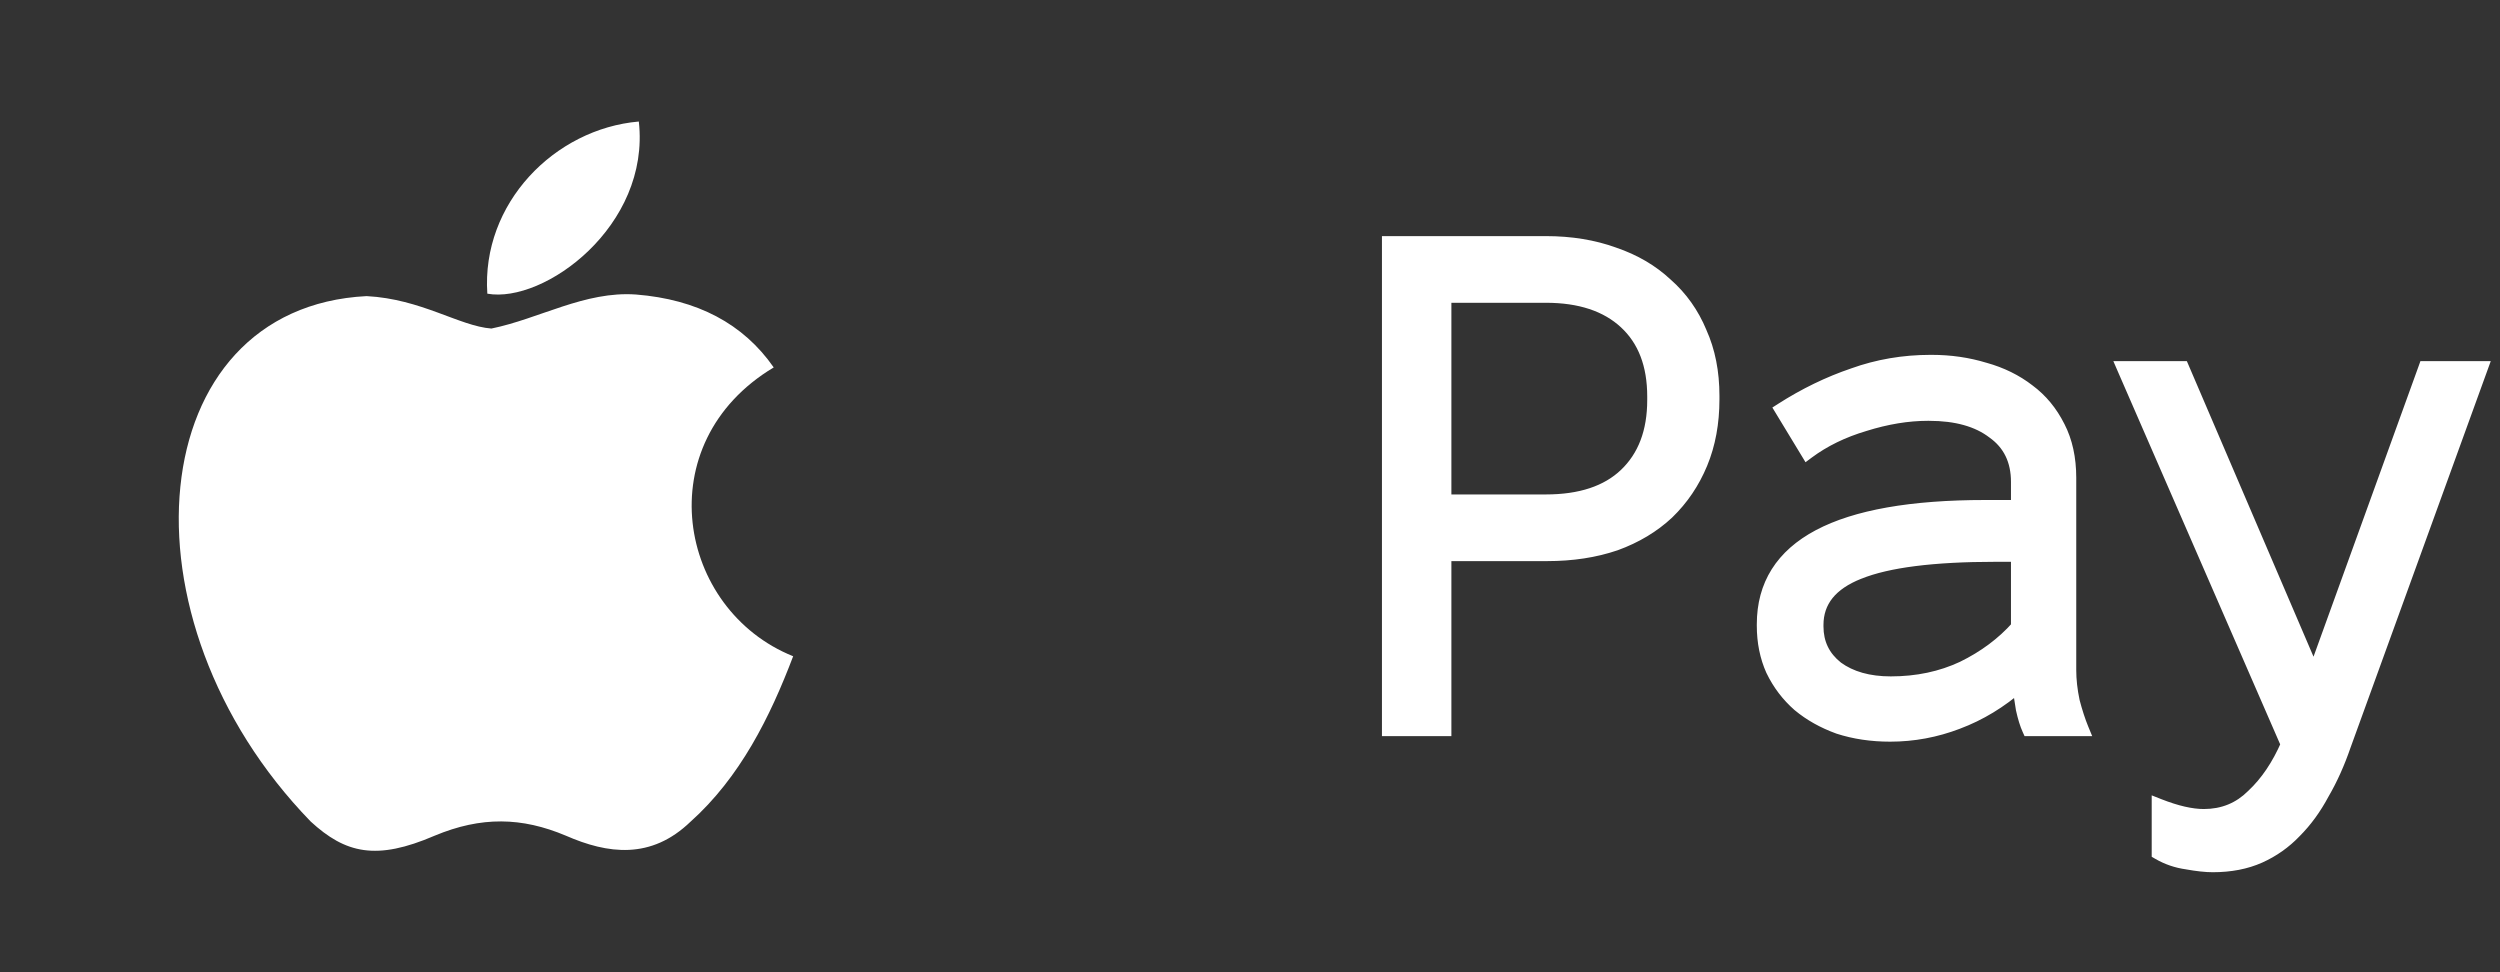 <svg width="72" height="28" viewBox="0 0 72 28" fill="none" xmlns="http://www.w3.org/2000/svg">
<rect x="0" y="0" width="72" height="28" fill="#333333" stroke="none"/>
<path d="M19.892 23.66C18.748 24.768 17.5 24.593 16.298 24.068C15.027 23.532 13.86 23.508 12.518 24.068C10.838 24.792 9.952 24.582 8.948 23.66C3.255 17.792 4.095 8.855 10.558 8.528C12.133 8.61 13.23 9.392 14.152 9.462C15.528 9.182 16.847 8.377 18.317 8.482C20.078 8.622 21.408 9.322 22.283 10.582C18.643 12.763 19.507 17.558 22.843 18.9C22.178 20.65 21.315 22.388 19.88 23.672L19.892 23.66ZM14.035 8.458C13.86 5.857 15.972 3.71 18.398 3.5C18.737 6.51 15.668 8.75 14.035 8.458Z" fill="white"/>
<path d="M40 7H44.52C45.24 7 45.893 7.107 46.48 7.32C47.067 7.52 47.567 7.813 47.98 8.2C48.407 8.573 48.733 9.033 48.96 9.58C49.2 10.113 49.32 10.72 49.32 11.4V11.5C49.32 12.18 49.207 12.793 48.98 13.34C48.753 13.887 48.433 14.36 48.02 14.76C47.607 15.147 47.107 15.447 46.52 15.66C45.933 15.86 45.28 15.96 44.56 15.96H41.6V21H40V7ZM44.52 14.44C45.52 14.44 46.287 14.187 46.82 13.68C47.367 13.16 47.64 12.44 47.64 11.52V11.42C47.64 10.5 47.367 9.787 46.82 9.28C46.273 8.773 45.507 8.52 44.52 8.52H41.6V14.44H44.52ZM54.436 21.16C53.903 21.16 53.409 21.087 52.956 20.94C52.516 20.78 52.136 20.567 51.816 20.3C51.496 20.02 51.243 19.687 51.056 19.3C50.883 18.913 50.796 18.487 50.796 18.02V17.98C50.796 15.727 52.923 14.6 57.176 14.6H58.116V13.88C58.116 13.253 57.883 12.773 57.416 12.44C56.963 12.093 56.343 11.92 55.556 11.92H55.516C54.943 11.92 54.336 12.02 53.696 12.22C53.069 12.407 52.523 12.673 52.056 13.02L51.316 11.8C51.983 11.373 52.669 11.04 53.376 10.8C54.083 10.547 54.823 10.42 55.596 10.42H55.636C56.169 10.42 56.676 10.493 57.156 10.64C57.636 10.773 58.056 10.98 58.416 11.26C58.776 11.527 59.063 11.873 59.276 12.3C59.489 12.713 59.596 13.2 59.596 13.76V19.3C59.596 19.58 59.629 19.88 59.696 20.2C59.776 20.507 59.863 20.773 59.956 21H58.436C58.369 20.853 58.309 20.66 58.256 20.42C58.216 20.18 58.183 19.947 58.156 19.72C57.609 20.2 57.016 20.56 56.376 20.8C55.749 21.04 55.103 21.16 54.436 21.16ZM54.456 19.68C55.216 19.68 55.909 19.533 56.536 19.24C57.163 18.933 57.689 18.54 58.116 18.06V15.98H57.476C55.676 15.98 54.363 16.147 53.536 16.48C52.723 16.8 52.316 17.307 52.316 18V18.04C52.316 18.533 52.509 18.933 52.896 19.24C53.296 19.533 53.816 19.68 54.456 19.68ZM63.729 24.92C63.529 24.92 63.282 24.893 62.989 24.84C62.695 24.8 62.422 24.707 62.169 24.56V23.2C62.675 23.4 63.109 23.5 63.469 23.5C64.029 23.5 64.502 23.307 64.889 22.92C65.289 22.547 65.622 22.053 65.889 21.44L61.169 10.6H62.849L66.569 19.28H66.709L69.849 10.6H71.449L67.509 21.46C67.335 21.967 67.129 22.427 66.889 22.84C66.662 23.267 66.395 23.633 66.089 23.94C65.795 24.247 65.455 24.487 65.069 24.66C64.682 24.833 64.235 24.92 63.729 24.92Z" fill="white"/>
<path d="M40 7V6.8H39.8V7H40ZM46.48 7.32L46.412 7.508L46.416 7.509L46.48 7.32ZM47.98 8.2L47.843 8.346L47.848 8.351L47.98 8.2ZM48.96 9.58L48.775 9.657L48.778 9.662L48.96 9.58ZM48.02 14.76L48.157 14.906L48.159 14.904L48.02 14.76ZM46.52 15.66L46.584 15.849L46.588 15.848L46.52 15.66ZM41.6 15.96V15.76H41.4V15.96H41.6ZM41.6 21V21.2H41.8V21H41.6ZM40 21H39.8V21.2H40V21ZM46.82 13.68L46.958 13.825L46.958 13.825L46.82 13.68ZM41.6 8.52V8.32H41.4V8.52H41.6ZM41.6 14.44H41.4V14.64H41.6V14.44ZM40 7.2H44.52V6.8H40V7.2ZM44.52 7.2C45.22 7.2 45.85 7.304 46.412 7.508L46.548 7.132C45.937 6.91 45.26 6.8 44.52 6.8V7.2ZM46.416 7.509C46.978 7.701 47.453 7.981 47.843 8.346L48.117 8.054C47.681 7.646 47.156 7.339 46.544 7.131L46.416 7.509ZM47.848 8.351C48.251 8.703 48.56 9.137 48.775 9.657L49.145 9.503C48.907 8.93 48.562 8.444 48.112 8.049L47.848 8.351ZM48.778 9.662C49.004 10.166 49.12 10.744 49.12 11.4H49.52C49.52 10.696 49.396 10.061 49.142 9.498L48.778 9.662ZM49.12 11.4V11.5H49.52V11.4H49.12ZM49.12 11.5C49.12 12.158 49.011 12.744 48.795 13.263L49.165 13.417C49.403 12.842 49.52 12.202 49.52 11.5H49.12ZM48.795 13.263C48.579 13.786 48.274 14.236 47.881 14.616L48.159 14.904C48.593 14.484 48.928 13.988 49.165 13.417L48.795 13.263ZM47.883 14.614C47.492 14.98 47.016 15.267 46.452 15.472L46.588 15.848C47.198 15.626 47.722 15.313 48.157 14.906L47.883 14.614ZM46.456 15.471C45.893 15.663 45.261 15.76 44.56 15.76V16.16C45.298 16.16 45.974 16.057 46.584 15.849L46.456 15.471ZM44.56 15.76H41.6V16.16H44.56V15.76ZM41.4 15.96V21H41.8V15.96H41.4ZM41.6 20.8H40V21.2H41.6V20.8ZM40.2 21V7H39.8V21H40.2ZM44.52 14.64C45.553 14.64 46.376 14.378 46.958 13.825L46.682 13.535C46.198 13.995 45.487 14.24 44.52 14.24V14.64ZM46.958 13.825C47.553 13.259 47.84 12.482 47.84 11.52H47.44C47.44 12.398 47.181 13.061 46.682 13.535L46.958 13.825ZM47.84 11.52V11.42H47.44V11.52H47.84ZM47.84 11.42C47.84 10.458 47.553 9.686 46.956 9.133L46.684 9.427C47.181 9.887 47.44 10.542 47.44 11.42H47.84ZM46.956 9.133C46.362 8.582 45.54 8.32 44.52 8.32V8.72C45.473 8.72 46.185 8.964 46.684 9.427L46.956 9.133ZM44.52 8.32H41.6V8.72H44.52V8.32ZM41.4 8.52V14.44H41.8V8.52H41.4ZM41.6 14.64H44.52V14.24H41.6V14.64ZM52.956 20.94L52.888 21.128L52.894 21.13L52.956 20.94ZM51.816 20.3L51.684 20.451L51.688 20.454L51.816 20.3ZM51.056 19.3L50.873 19.382L50.876 19.387L51.056 19.3ZM58.116 14.6V14.8H58.316V14.6H58.116ZM57.416 12.44L57.294 12.599L57.3 12.603L57.416 12.44ZM53.696 12.22L53.753 12.412L53.756 12.411L53.696 12.22ZM52.056 13.02L51.885 13.124L51.999 13.312L52.175 13.181L52.056 13.02ZM51.316 11.8L51.208 11.632L51.044 11.737L51.145 11.904L51.316 11.8ZM53.376 10.8L53.44 10.989L53.443 10.988L53.376 10.8ZM57.156 10.64L57.097 10.831L57.102 10.833L57.156 10.64ZM58.416 11.26L58.293 11.418L58.297 11.421L58.416 11.26ZM59.276 12.3L59.097 12.389L59.098 12.392L59.276 12.3ZM59.696 20.2L59.5 20.241L59.502 20.25L59.696 20.2ZM59.956 21V21.2H60.255L60.141 20.924L59.956 21ZM58.436 21L58.254 21.083L58.307 21.2H58.436V21ZM58.256 20.42L58.058 20.453L58.061 20.463L58.256 20.42ZM58.156 19.72L58.355 19.697L58.31 19.319L58.024 19.57L58.156 19.72ZM56.376 20.8L56.306 20.613L56.304 20.613L56.376 20.8ZM56.536 19.24L56.621 19.421L56.624 19.42L56.536 19.24ZM58.116 18.06L58.265 18.193L58.316 18.136V18.06H58.116ZM58.116 15.98H58.316V15.78H58.116V15.98ZM53.536 16.48L53.609 16.666L53.611 16.666L53.536 16.48ZM52.896 19.24L52.772 19.397L52.778 19.401L52.896 19.24ZM54.436 20.96C53.921 20.96 53.449 20.889 53.017 20.75L52.894 21.13C53.37 21.284 53.884 21.36 54.436 21.36V20.96ZM53.024 20.752C52.603 20.599 52.244 20.396 51.944 20.146L51.688 20.454C52.028 20.737 52.428 20.961 52.888 21.128L53.024 20.752ZM51.948 20.149C51.648 19.887 51.411 19.576 51.236 19.213L50.876 19.387C51.074 19.798 51.344 20.153 51.684 20.451L51.948 20.149ZM51.238 19.218C51.078 18.86 50.996 18.461 50.996 18.02H50.596C50.596 18.512 50.687 18.967 50.873 19.382L51.238 19.218ZM50.996 18.02V17.98H50.596V18.02H50.996ZM50.996 17.98C50.996 17.449 51.121 16.994 51.364 16.608C51.608 16.22 51.977 15.89 52.485 15.622C53.505 15.081 55.06 14.8 57.176 14.8V14.4C55.038 14.4 53.404 14.682 52.297 15.268C51.741 15.563 51.313 15.937 51.025 16.395C50.737 16.853 50.596 17.384 50.596 17.98H50.996ZM57.176 14.8H58.116V14.4H57.176V14.8ZM58.316 14.6V13.88H57.916V14.6H58.316ZM58.316 13.88C58.316 13.196 58.057 12.652 57.532 12.277L57.3 12.603C57.708 12.895 57.916 13.311 57.916 13.88H58.316ZM57.537 12.281C57.038 11.899 56.37 11.72 55.556 11.72V12.12C56.315 12.12 56.887 12.287 57.294 12.599L57.537 12.281ZM55.556 11.72H55.516V12.12H55.556V11.72ZM55.516 11.72C54.919 11.72 54.292 11.824 53.636 12.029L53.756 12.411C54.38 12.216 54.966 12.12 55.516 12.12V11.72ZM53.639 12.028C52.993 12.221 52.424 12.497 51.937 12.86L52.175 13.181C52.621 12.849 53.146 12.592 53.753 12.412L53.639 12.028ZM52.227 12.916L51.487 11.696L51.145 11.904L51.885 13.124L52.227 12.916ZM51.424 11.969C52.078 11.55 52.75 11.224 53.44 10.989L53.312 10.611C52.589 10.856 51.888 11.197 51.208 11.632L51.424 11.969ZM53.443 10.988C54.128 10.743 54.845 10.62 55.596 10.62V10.22C54.8 10.22 54.037 10.35 53.308 10.612L53.443 10.988ZM55.596 10.62H55.636V10.22H55.596V10.62ZM55.636 10.62C56.151 10.62 56.638 10.691 57.097 10.831L57.214 10.449C56.714 10.296 56.188 10.22 55.636 10.22V10.62ZM57.102 10.833C57.56 10.96 57.956 11.155 58.293 11.418L58.539 11.102C58.156 10.805 57.712 10.587 57.209 10.447L57.102 10.833ZM58.297 11.421C58.63 11.668 58.897 11.989 59.097 12.389L59.455 12.211C59.228 11.758 58.922 11.386 58.535 11.099L58.297 11.421ZM59.098 12.392C59.294 12.771 59.396 13.226 59.396 13.76H59.796C59.796 13.175 59.684 12.655 59.454 12.208L59.098 12.392ZM59.396 13.76V19.3H59.796V13.76H59.396ZM59.396 19.3C59.396 19.596 59.431 19.91 59.5 20.241L59.892 20.159C59.827 19.851 59.796 19.564 59.796 19.3H59.396ZM59.502 20.25C59.584 20.564 59.673 20.839 59.771 21.076L60.141 20.924C60.052 20.707 59.968 20.45 59.889 20.149L59.502 20.25ZM59.956 20.8H58.436V21.2H59.956V20.8ZM58.618 20.917C58.559 20.788 58.503 20.609 58.451 20.377L58.061 20.463C58.116 20.711 58.179 20.919 58.254 21.083L58.618 20.917ZM58.453 20.387C58.414 20.15 58.381 19.92 58.355 19.697L57.957 19.743C57.984 19.973 58.018 20.21 58.059 20.453L58.453 20.387ZM58.024 19.57C57.494 20.035 56.922 20.382 56.306 20.613L56.446 20.987C57.11 20.738 57.724 20.365 58.288 19.87L58.024 19.57ZM56.304 20.613C55.7 20.845 55.078 20.96 54.436 20.96V21.36C55.127 21.36 55.798 21.235 56.447 20.987L56.304 20.613ZM54.456 19.88C55.242 19.88 55.965 19.728 56.621 19.421L56.451 19.059C55.853 19.339 55.19 19.48 54.456 19.48V19.88ZM56.624 19.42C57.272 19.102 57.82 18.694 58.265 18.193L57.967 17.927C57.559 18.386 57.053 18.764 56.448 19.06L56.624 19.42ZM58.316 18.06V15.98H57.916V18.06H58.316ZM58.116 15.78H57.476V16.18H58.116V15.78ZM57.476 15.78C55.671 15.78 54.325 15.946 53.461 16.294L53.611 16.666C54.4 16.347 55.681 16.18 57.476 16.18V15.78ZM53.463 16.294C53.034 16.462 52.696 16.686 52.465 16.975C52.231 17.266 52.116 17.611 52.116 18H52.516C52.516 17.696 52.604 17.441 52.777 17.225C52.952 17.007 53.224 16.818 53.609 16.666L53.463 16.294ZM52.116 18V18.04H52.516V18H52.116ZM52.116 18.04C52.116 18.594 52.337 19.052 52.772 19.397L53.02 19.083C52.681 18.815 52.516 18.472 52.516 18.04H52.116ZM52.778 19.401C53.221 19.726 53.786 19.88 54.456 19.88V19.48C53.846 19.48 53.371 19.34 53.014 19.079L52.778 19.401ZM62.989 24.84L63.025 24.643L63.016 24.642L62.989 24.84ZM62.169 24.56H61.969V24.675L62.069 24.733L62.169 24.56ZM62.169 23.2L62.242 23.014L61.969 22.906V23.2H62.169ZM64.889 22.92L64.752 22.774L64.747 22.779L64.889 22.92ZM65.889 21.44L66.072 21.52L66.107 21.44L66.072 21.36L65.889 21.44ZM61.169 10.6V10.4H60.864L60.985 10.68L61.169 10.6ZM62.849 10.6L63.033 10.521L62.981 10.4H62.849V10.6ZM66.569 19.28L66.385 19.359L66.437 19.48H66.569V19.28ZM66.709 19.28V19.48H66.849L66.897 19.348L66.709 19.28ZM69.849 10.6V10.4H69.708L69.661 10.532L69.849 10.6ZM71.449 10.6L71.637 10.668L71.734 10.4H71.449V10.6ZM67.509 21.46L67.321 21.392L67.32 21.395L67.509 21.46ZM66.889 22.84L66.716 22.739L66.712 22.746L66.889 22.84ZM66.089 23.94L65.947 23.799L65.944 23.802L66.089 23.94ZM65.069 24.66L65.151 24.843L65.069 24.66ZM63.729 24.72C63.545 24.72 63.311 24.695 63.025 24.643L62.953 25.037C63.253 25.091 63.513 25.12 63.729 25.12V24.72ZM63.016 24.642C62.748 24.605 62.499 24.52 62.269 24.387L62.069 24.733C62.345 24.893 62.643 24.995 62.962 25.038L63.016 24.642ZM62.369 24.56V23.2H61.969V24.56H62.369ZM62.095 23.386C62.615 23.591 63.074 23.7 63.469 23.7V23.3C63.143 23.3 62.736 23.209 62.242 23.014L62.095 23.386ZM63.469 23.7C64.08 23.7 64.605 23.487 65.03 23.061L64.747 22.779C64.399 23.127 63.977 23.3 63.469 23.3V23.7ZM65.025 23.066C65.449 22.671 65.797 22.153 66.072 21.52L65.705 21.36C65.447 21.954 65.128 22.423 64.752 22.774L65.025 23.066ZM66.072 21.36L61.352 10.52L60.985 10.68L65.705 21.52L66.072 21.36ZM61.169 10.8H62.849V10.4H61.169V10.8ZM62.665 10.679L66.385 19.359L66.753 19.201L63.033 10.521L62.665 10.679ZM66.569 19.48H66.709V19.08H66.569V19.48ZM66.897 19.348L70.037 10.668L69.661 10.532L66.521 19.212L66.897 19.348ZM69.849 10.8H71.449V10.4H69.849V10.8ZM71.261 10.532L67.321 21.392L67.697 21.528L71.637 10.668L71.261 10.532ZM67.32 21.395C67.15 21.891 66.948 22.339 66.716 22.74L67.062 22.94C67.309 22.515 67.521 22.042 67.698 21.525L67.32 21.395ZM66.712 22.746C66.494 23.157 66.239 23.507 65.947 23.799L66.23 24.081C66.552 23.759 66.83 23.376 67.065 22.934L66.712 22.746ZM65.944 23.802C65.669 24.09 65.35 24.315 64.987 24.477L65.151 24.843C65.561 24.659 65.922 24.404 66.233 24.078L65.944 23.802ZM64.987 24.477C64.63 24.637 64.213 24.72 63.729 24.72V25.12C64.258 25.12 64.734 25.029 65.151 24.843L64.987 24.477Z" fill="white"/>
</svg>
